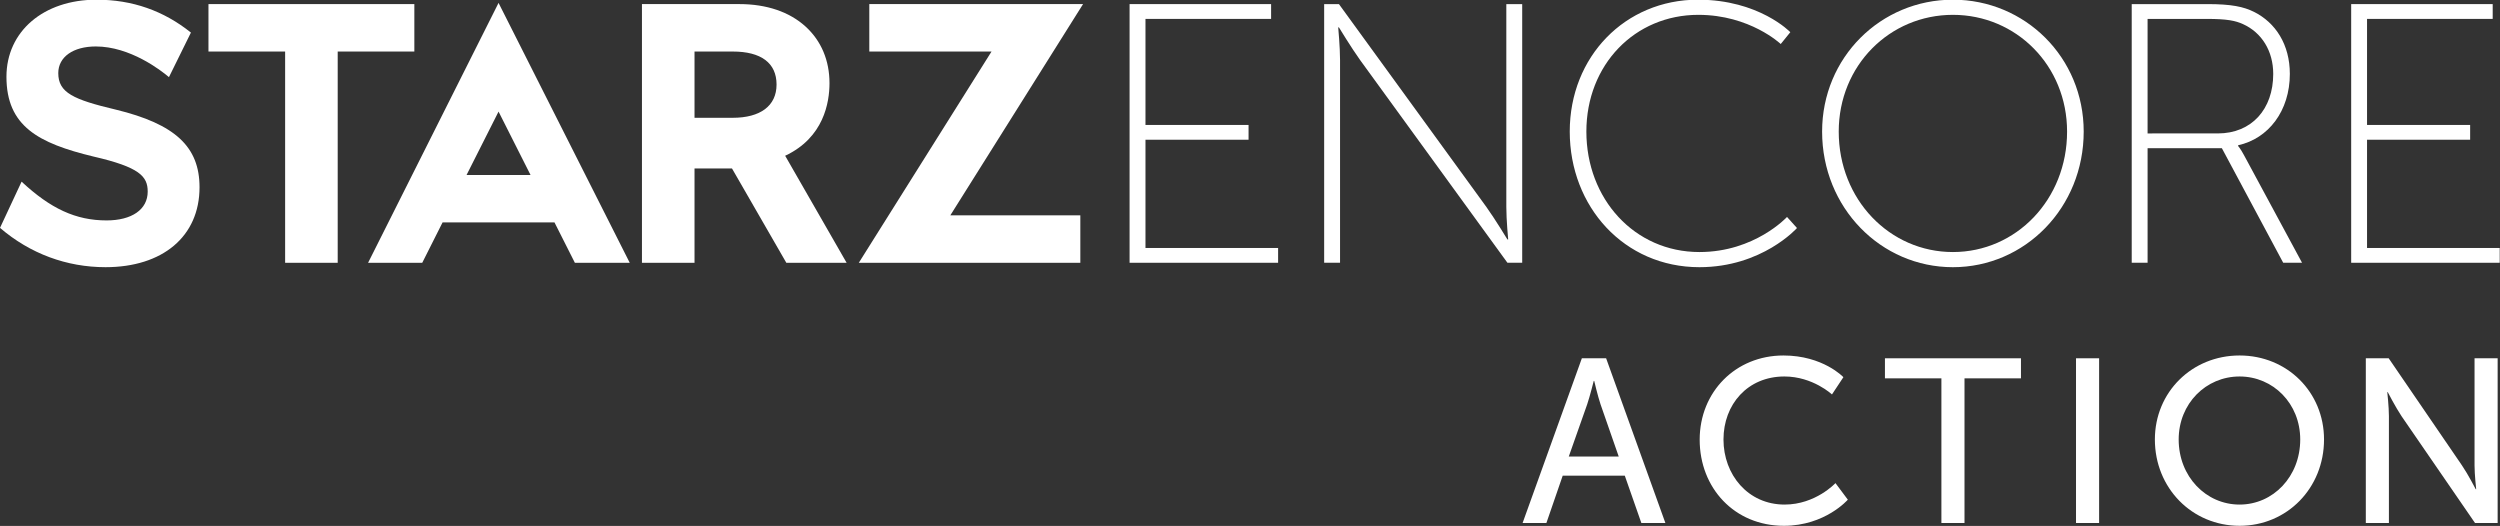 <svg width="974.18" height="204.93" version="1.1" xmlns="http://www.w3.org/2000/svg">
 <rect width="100%" height="100%" fill="#333333" stroke="none"/>
 <defs>
  <clipPath id="clipPath20">
   <path d="m0 0h4791.8v988h-4791.8z"/>
  </clipPath>
 </defs>
 <g transform="translate(201.6 -874.01)">
  <g transform="matrix(2.074 0 0 -2.074 -201.6 1078.9)" fill="#fff">
   <g transform="scale(.1)" fill="#fff">
    <g fill="#fff">
     <g clip-path="url(#clipPath20)" fill="#fff">
      <path d="m2994.4 272.22s-7.01-28.055-12.27-43.84l-34.63-98.195h93.81l-34.19 98.195c-5.26 15.785-11.84 43.84-11.84 43.84zm58.3-177.97h-116.6l-30.68-88.988h-44.71l111.34 309.48h45.59l111.35-309.48h-45.15l-31.14 88.988"/>
      <path d="m3350.8 320c74.52 0 112.65-40.77 112.65-40.77l-21.47-32.441s-35.95 33.758-89.42 33.758c-69.26 0-114.41-52.606-114.41-118.36 0-66.195 46.02-122.3 114.84-122.3 58.3 0 95.56 40.332 95.56 40.332l23.24-31.125s-42.53-49.094-120.11-49.094c-92.94 0-158.25 71.012-158.25 161.75 0 89.867 67.5 158.25 157.37 158.25"/>
      <path d="m3647.6 277.04h-106.09v37.695h255.57v-37.695h-106.09v-271.78h-43.39v271.78"/>
      <path d="m3900.5 5.262h43.406v309.48h-43.406z"/>
      <path d="m4207.8 39.887c63.12 0 113.97 52.606 113.97 122.3 0 67.512-50.85 118.36-113.97 118.36-63.13 0-114.41-50.848-114.41-118.36 0-69.699 51.28-122.3 114.41-122.3zm0 280.12c89.42 0 158.68-68.828 158.68-157.81 0-91.179-69.26-162.19-158.68-162.19-89.43 0-159.13 71.012-159.13 162.19 0 88.985 69.7 157.81 159.13 157.81"/>
      <path d="m4445 314.74h42.97l137.64-201.21c11.39-16.656 25.86-44.711 25.86-44.711h0.88s-3.08 27.621-3.08 44.711v201.21h43.41v-309.48h-42.53l-138.08 200.76c-11.39 17.102-25.86 45.153-25.86 45.153h-0.88s3.07-27.617 3.07-45.153v-200.76h-43.4v309.48"/>
      <path d="m2122.3 980.19h265.9v-27.809h-236.03v-199.25h193.67v-27.754h-193.67v-203.39h249.19v-27.777h-279.06v485.98"/>
      <path d="m2487.9 980.19h27.76l277.03-381.17c15.96-22.208 39.54-61.079 39.54-61.079h1.42s-3.49 36.786-3.49 61.079v381.17h29.83v-485.98h-27.76l-276.98 381.15c-15.93 22.192-39.59 61.063-39.59 61.063h-1.37s3.46-36.793 3.46-61.063v-381.15h-29.85v485.98"/>
      <path d="m3190.2 988.48c115.21 0 173.53-61.067 173.53-61.067l-18.02-22.226s-57.63 54.832-154.82 54.832c-119.41 0-210.35-93.704-210.35-219.35 0-126.39 90.23-226.32 212.41-226.32 104.15 0 164.57 65.925 164.57 65.925l18.73-20.8s-65.27-73.586-183.3-73.586c-141.59 0-243.65 113.84-243.65 254.78 0 140.92 104.13 247.81 240.9 247.81"/>
      <path d="m3669.2 514.35c118.73 0 214.52 98.562 214.52 226.32 0 124.24-95.79 219.35-214.52 219.35-118.72 0-214.51-95.106-214.51-219.35 0-127.76 95.79-226.32 214.51-226.32zm0 474.13c135.4 0 245.75-108.29 245.75-247.81 0-143.03-110.35-254.78-245.75-254.78-135.36 0-245.74 111.75-245.74 254.78 0 139.52 110.38 247.81 245.74 247.81"/>
      <path d="m4166.9 737.2c63.83 0 104.14 45.801 104.14 111.78 0 43.016-21.51 77.707-56.93 93.668-13.9 6.266-29.17 9.727-68.04 9.727h-111.1v-215.18zm-161.76 242.99h142.33c45.11 0 68.01-4.899 87.48-14.626 40.26-20.101 67.29-61.062 67.29-116.58 0-69.492-40.23-121.55-97.16-134.01v-1.371s4.81-5.559 11.11-17.387l108.98-202.01h-35.39l-115.23 215.2h-139.58v-215.2h-29.83v485.98"/>
      <path d="m4417.5 980.19h265.88v-27.809h-236.08v-199.25h193.71v-27.754h-193.71v-203.39h249.26v-27.777h-279.06v485.98"/>
      <path d="m876.57 659.1 60.133 119.14 60.117-119.14zm-83.25-164.95 38.18 75.847h210.31l38.28-75.847h103.09l-246.48 488.29-245.13-488.29h101.75"/>
      <path d="m778.49 980.21h-386.81v-89.137h144.03v-396.92h98.773v396.92h144.01v89.137"/>
      <path d="m1376.8 766.59h-71.9v124.48h71.9c53.02 0 82.22-21.41 82.22-62 0-40.265-30.74-62.48-82.22-62.48zm181.68 64.996c0 42.777-15.48 79.527-44.79 106.28-30.34 27.703-73.4 42.344-124.5 42.344h-183.06v-486.06h98.77v177.23h70.39l102.1-177.23h113.28l-115.5 201.1c72.68 34.043 83.31 100.34 83.31 136.34"/>
      <path d="m2034.9 980.21h-401.61v-89.121h229.65l-249.4-396.94h416.24v89.14h-244.28l249.4 396.92"/>
      <path d="m217.48 781.95c-79.707 18.895-108 31.824-108 68.555 0 30.594 28.304 50.097 70.429 50.097 64.36 0 121.99-44.445 137.53-57.632l41.273 83.711c-51.254 41.023-110.02 61.793-177.44 61.793-99.594 0-169.16-59.665-169.16-144.73 0-93 59.957-124.97 163.53-149.98 86.609-19.989 101.86-37.211 101.86-65.856 0-33.93-30.316-54.152-77.23-54.152-57.926 0-105.29 22.125-159.72 72.836l-40.543-86.832c56.453-48.465 125.25-73.871 198.24-73.871 107.3 0 176.63 57.797 176.63 150.16 0 76.035-45.598 118.71-157.39 145.9"/>
     </g>
    </g>
   </g>
  </g>
 </g>
</svg>
